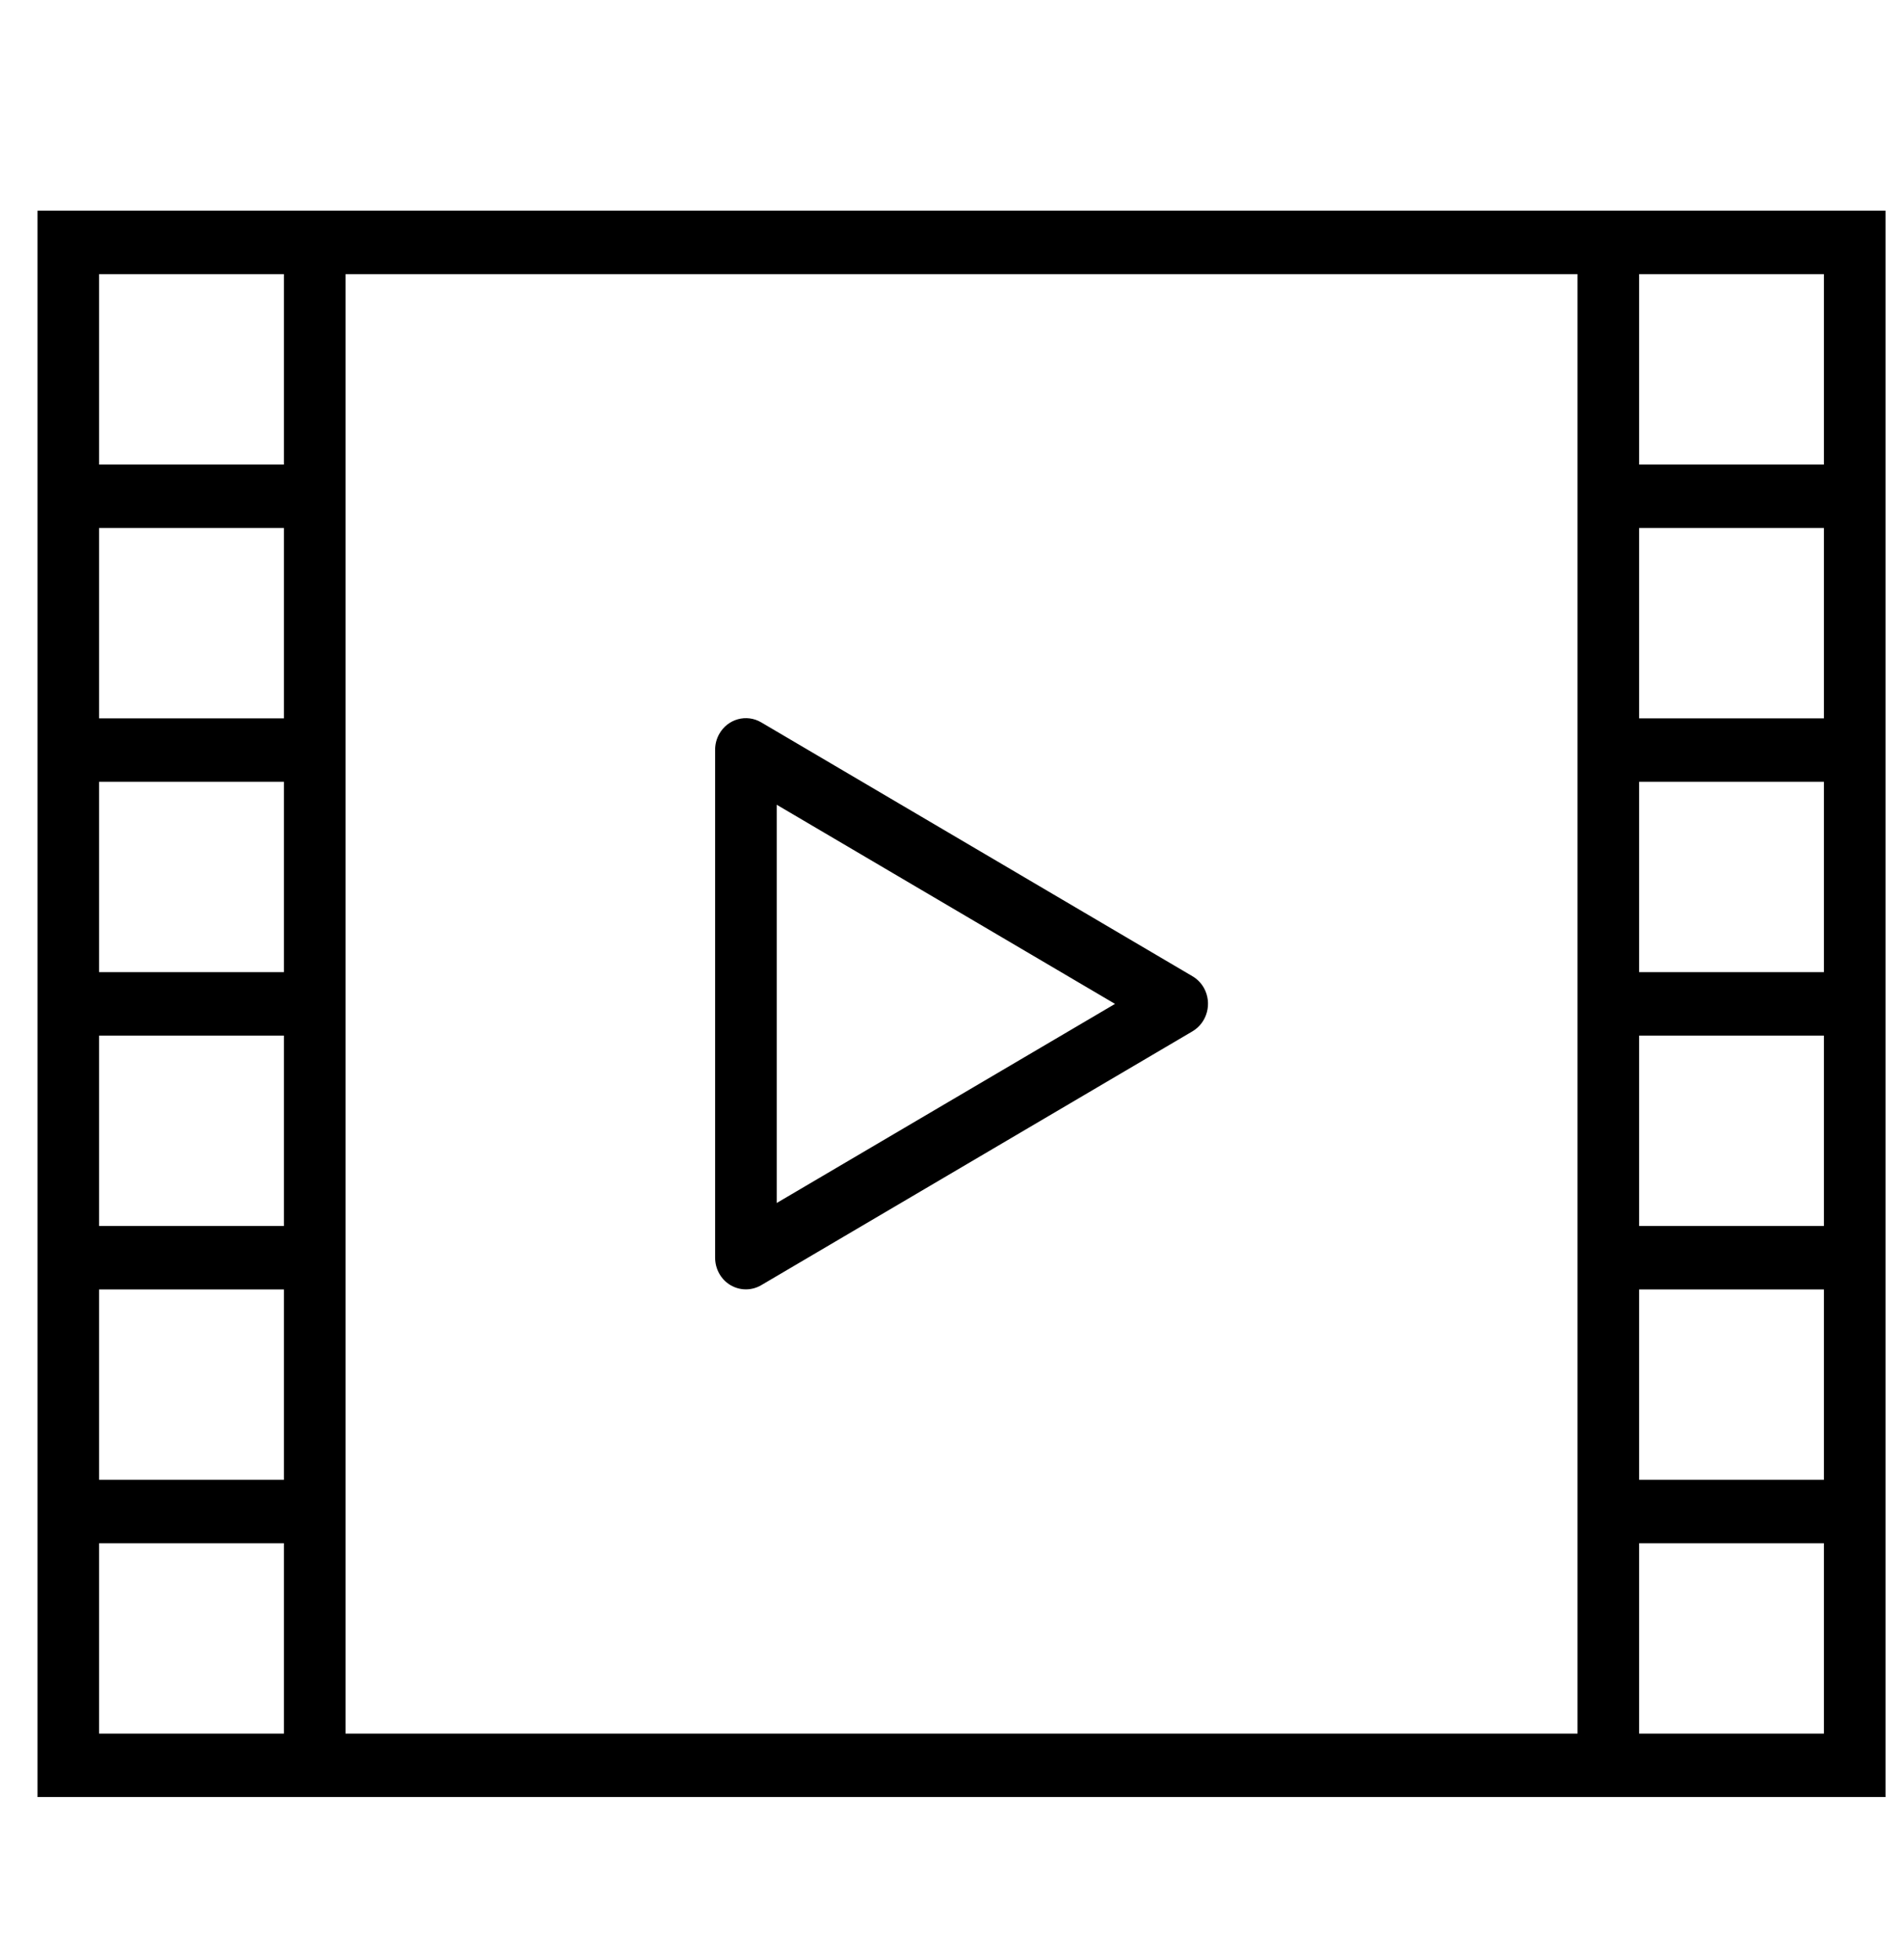 <svg width="34" height="35" viewBox="0 0 34 35" fill="none" xmlns="http://www.w3.org/2000/svg">
<g clip-path="url(#clip0)">
<path d="M28.17 3.763H0.67V32.096H33.67V3.763H28.17ZM5.07 30.963H1.77V27.563H5.07V30.963ZM5.07 26.43H1.77V23.03H5.07V26.43ZM5.07 21.896H1.77V18.497H5.07V21.896ZM5.07 17.363H1.77V13.963H5.07V17.363ZM5.07 12.83H1.77V9.43H5.07V12.83ZM5.07 8.297H1.77V4.897H5.07V8.297ZM28.17 30.963H6.17V4.897H28.17V30.963ZM32.57 30.963H29.27V27.563H32.57V30.963ZM32.57 26.43H29.27V23.03H32.57V26.43ZM32.57 21.896H29.27V18.497H32.57V21.896ZM32.57 17.363H29.27V13.963H32.57V17.363ZM32.57 12.83H29.27V9.43H32.57V12.83ZM32.57 8.297H29.27V4.897H32.57V8.297Z" fill="black"/>
<path d="M21.499 17.646C21.45 17.559 21.38 17.486 21.294 17.436L13.595 12.903C13.332 12.746 12.995 12.839 12.843 13.11C12.794 13.197 12.769 13.296 12.77 13.396V22.463C12.77 22.665 12.874 22.852 13.044 22.953C13.215 23.054 13.424 23.054 13.595 22.953L21.294 18.42C21.558 18.264 21.65 17.918 21.499 17.646ZM13.87 21.486V14.373L19.911 17.93L13.87 21.486Z" fill="black"/>
</g>
<defs>
<clipPath id="clip0">
<rect width="33" height="34" fill="white" transform="translate(0.67 0.93)"/>
</clipPath>
</defs>
</svg>
